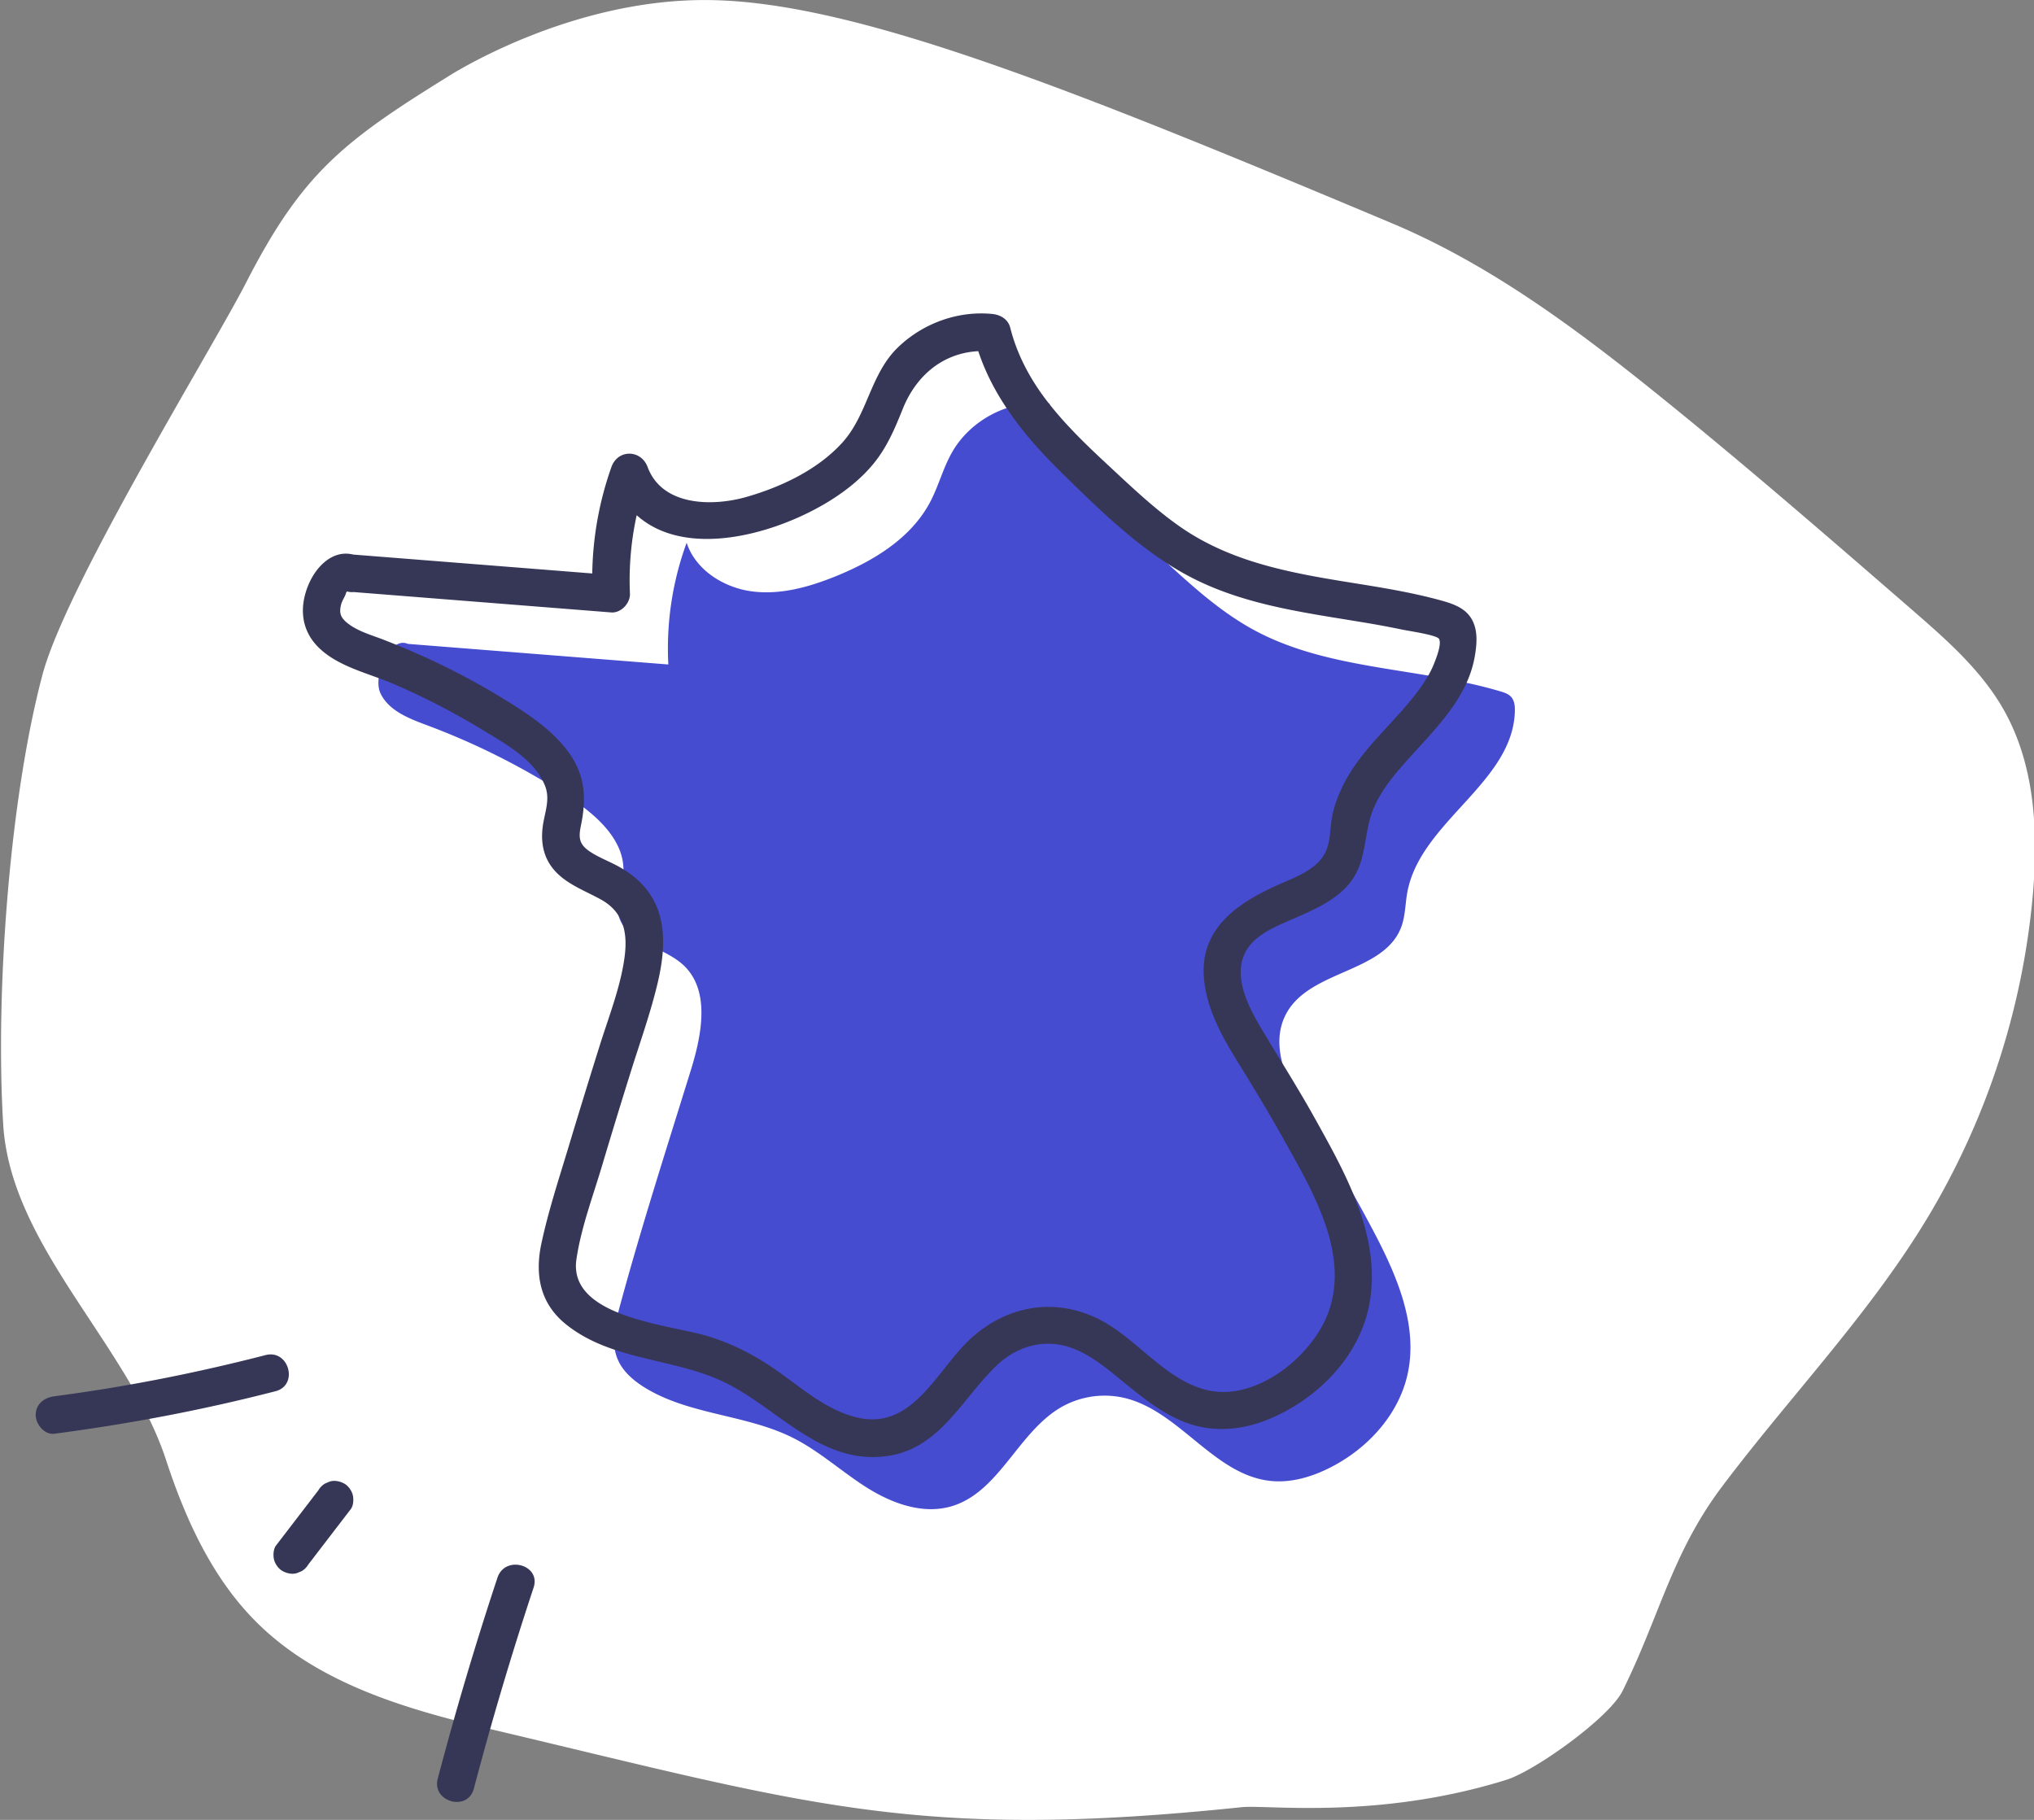 <svg width="190" height="170" xmlns="http://www.w3.org/2000/svg"><rect width="100%" height="100%" fill="#808080" stroke="none"/><g fill="none" fill-rule="evenodd"><path d="M23.002 26.377C19.777 32.664 6.191 54.639 3.964 63.044.852 74.788-.442 92.915.3 105.043c.695 11.375 11.67 20.526 15.217 31.356 1.826 5.575 4.344 11.088 8.519 15.21 5.706 5.632 13.79 8.023 21.593 9.868 29.854 7.055 39.866 10.52 70.377 7.336 2.323-.242 12.727 1.19 24.716-2.558 2.667-.834 9.598-5.79 10.84-8.292 3.478-7.012 4.61-12.875 9.32-19.128 6.264-8.317 13.57-15.887 18.988-24.778a70.812 70.812 0 009.999-30.224c.551-5.99.259-12.324-2.712-17.555-2.1-3.695-5.374-6.556-8.583-9.342-7.646-6.633-15.293-13.268-23.161-19.633-7.87-6.368-16.07-12.531-25.402-16.452C99.788 8.148 79.965.268 66.51.01 53.132-.25 41.705 7.24 41.705 7.24c-9.753 6.04-13.534 9.061-18.703 19.137z" fill="#FFF"/><path d="M38.09 60.146l24.34 1.925a28.721 28.721 0 011.71-11.37c.84 2.55 3.47 4.205 6.133 4.546 2.662.34 5.346-.42 7.833-1.432 3.52-1.43 6.996-3.548 8.774-6.907.794-1.5 1.212-3.184 2.053-4.659 1.779-3.12 5.52-4.998 9.085-4.56 1.424 5.982 6.186 10.504 10.723 14.654 2.627 2.404 5.288 4.831 8.42 6.523 6.978 3.767 15.393 3.46 22.994 5.717.37.11.756.237 1.01.526.305.346.353.845.342 1.305-.154 6.695-8.843 10.355-10.047 16.943-.197 1.075-.181 2.198-.561 3.223-1.57 4.242-8.298 4.016-10.626 7.894-1.962 3.267.243 7.355 2.276 10.578a148.79 148.79 0 015.688 9.837c2.198 4.162 4.252 8.83 3.259 13.431-.822 3.803-3.704 6.955-7.165 8.732-1.753.901-3.726 1.497-5.684 1.282-5.275-.58-8.498-6.573-13.67-7.762a8.162 8.162 0 00-5.848.878c-4.045 2.337-5.786 7.956-10.271 9.263-2.668.778-5.541-.276-7.892-1.758-2.35-1.483-4.424-3.405-6.91-4.649-4.393-2.2-9.74-2.122-13.902-4.735-1.04-.653-2.013-1.507-2.476-2.643-.63-1.542-.217-3.29.219-4.896 2.009-7.416 4.365-14.733 6.638-22.072 1.029-3.32 1.84-7.474-.72-9.827-1.933-1.777-5.465-2.123-6.044-4.685-.286-1.27.358-2.553.454-3.852.226-3.046-2.481-5.44-5.035-7.114a67.009 67.009 0 00-13.253-6.716c-1.7-.635-3.594-1.346-4.386-2.977-.792-1.632.886-5.388 2.54-4.643" fill="#464CD0"/><path d="M133.958 61.992c-.357.912-.912 1.766-1.493 2.549-2.277 3.069-5.438 5.5-7.1 9.015-.411.87-.752 1.777-.93 2.724-.216 1.158-.127 2.483-.728 3.53-.844 1.472-2.746 2.15-4.215 2.8-3.87 1.713-7.52 4.13-7.012 8.957.28 2.668 1.58 5.099 2.966 7.349 1.504 2.442 3 4.883 4.395 7.389 2.624 4.716 6.234 10.603 4.283 16.18-1.445 4.128-6.696 8.416-11.27 7.388-4.008-.901-6.636-4.861-10.221-6.651-4.504-2.246-9.332-1.063-12.694 2.557-2.793 3.008-5.114 7.873-10.017 6.6-2.667-.694-4.824-2.523-7.011-4.106-2.112-1.528-4.322-2.71-6.823-3.467-3.572-1.082-13.043-1.751-12.242-7.18.434-2.95 1.557-5.916 2.404-8.77a660.837 660.837 0 012.63-8.601c.849-2.73 1.829-5.45 2.504-8.228.524-2.158.854-4.565.179-6.731-.64-2.051-2.096-3.468-3.96-4.45-.833-.44-1.74-.783-2.522-1.313-.956-.648-1.06-1.24-.821-2.388.536-2.581.42-4.764-1.2-6.945-1.483-1.996-3.58-3.402-5.668-4.7a67.282 67.282 0 00-7.732-4.132 75.771 75.771 0 00-3.85-1.617c-1.118-.434-2.398-.78-3.352-1.543-.645-.516-.79-.934-.601-1.713.096-.4.336-.685.455-1.056a.487.487 0 01.099-.19c.224.058.436.08.629.057l24.054 1.903c.915.072 1.788-.861 1.75-1.75a28.367 28.367 0 01.63-7.333c4.593 4.129 12.95 1.783 17.939-1.283 1.544-.95 3.01-2.101 4.166-3.506 1.284-1.562 2.007-3.294 2.754-5.153 1.264-3.14 3.78-5.211 7.05-5.38 1.457 4.406 4.439 8.064 7.728 11.294 3.743 3.675 7.753 7.646 12.49 10.006 4.836 2.41 10.189 3.115 15.457 3.987a90.22 90.22 0 013.925.722c.665.14 3.24.504 3.442.873.267.49-.291 1.859-.467 2.306m-101.55-6.744a.47.47 0 01-.12-.027c.042.014.08.016.12.027m105.204 2.859c-.563-1.267-1.795-1.684-3.043-2.028-2.806-.772-5.686-1.221-8.554-1.683-5.608-.903-11.154-1.925-15.886-5.266-2.395-1.691-4.537-3.744-6.68-5.735-1.991-1.848-3.97-3.757-5.631-5.913-1.588-2.061-2.81-4.343-3.45-6.87-.203-.804-.922-1.21-1.687-1.285-3.22-.315-6.481.882-8.803 3.124-2.592 2.503-2.826 6.29-5.2 8.9-2.3 2.53-5.678 4.125-8.918 5.06-3.135.905-7.89.916-9.267-2.79-.61-1.637-2.778-1.675-3.376 0a31.141 31.141 0 00-1.793 9.948c-7.442-.59-14.883-1.178-22.325-1.765-1.927-.48-3.463 1.127-4.167 2.779-.87 2.038-.75 4.185.854 5.824 1.814 1.855 4.68 2.46 6.99 3.446a66.359 66.359 0 018.269 4.252c2.135 1.293 4.979 2.824 5.96 5.28.486 1.215.038 2.333-.166 3.55-.212 1.274-.123 2.555.552 3.682 1.077 1.798 3.134 2.458 4.864 3.422 2.123 1.182 2.498 3.142 2.178 5.438-.39 2.804-1.487 5.547-2.326 8.237a836.536 836.536 0 00-2.811 9.134c-.923 3.08-1.956 6.186-2.628 9.332-.617 2.895-.12 5.557 2.25 7.488 4.318 3.513 10.213 3.143 15.019 5.537 5.002 2.49 8.998 7.77 15.2 6.784 4.812-.766 6.858-5.37 10.048-8.42 1.853-1.768 4.328-2.535 6.816-1.72 2.014.659 3.682 2.146 5.298 3.457 1.705 1.384 3.432 2.752 5.499 3.553 2.489.964 5.186.765 7.638-.215 4.65-1.856 8.734-5.916 9.609-10.983 1.06-6.143-2.202-11.946-5.081-17.122-1.475-2.651-3.085-5.21-4.65-7.805-1.286-2.132-3.18-5.264-1.88-7.782.876-1.693 2.966-2.454 4.606-3.18 1.73-.764 3.559-1.546 4.869-2.965 1.71-1.851 1.547-3.998 2.156-6.28.518-1.942 1.794-3.58 3.094-5.07 2.637-3.023 5.998-6.004 6.706-10.157.178-1.045.288-2.2-.153-3.193M46.47 147.372a313.818 313.818 0 00-5.58 18.78c-.575 2.18 2.8 3.11 3.374.93a314.747 314.747 0 015.581-18.78c.71-2.142-2.667-3.061-3.374-.93M29.746 139.204c-1.32 1.723-2.642 3.444-3.963 5.167-.257.334-.283.964-.177 1.349.112.405.426.845.805 1.046.406.214.898.322 1.348.175l.418-.175c.263-.157.473-.366.628-.628l3.963-5.167c.257-.334.282-.964.177-1.35-.112-.404-.426-.845-.805-1.045-.406-.215-.898-.322-1.348-.176l-.419.176a1.763 1.763 0 00-.627.628M24.807 126.583c-6.49 1.674-13.076 2.977-19.722 3.845-.937.122-1.75.717-1.75 1.75 0 .85.806 1.873 1.75 1.75 6.96-.91 13.854-2.216 20.652-3.97 2.18-.562 1.256-3.938-.93-3.375" fill="#363757"/></g></svg>